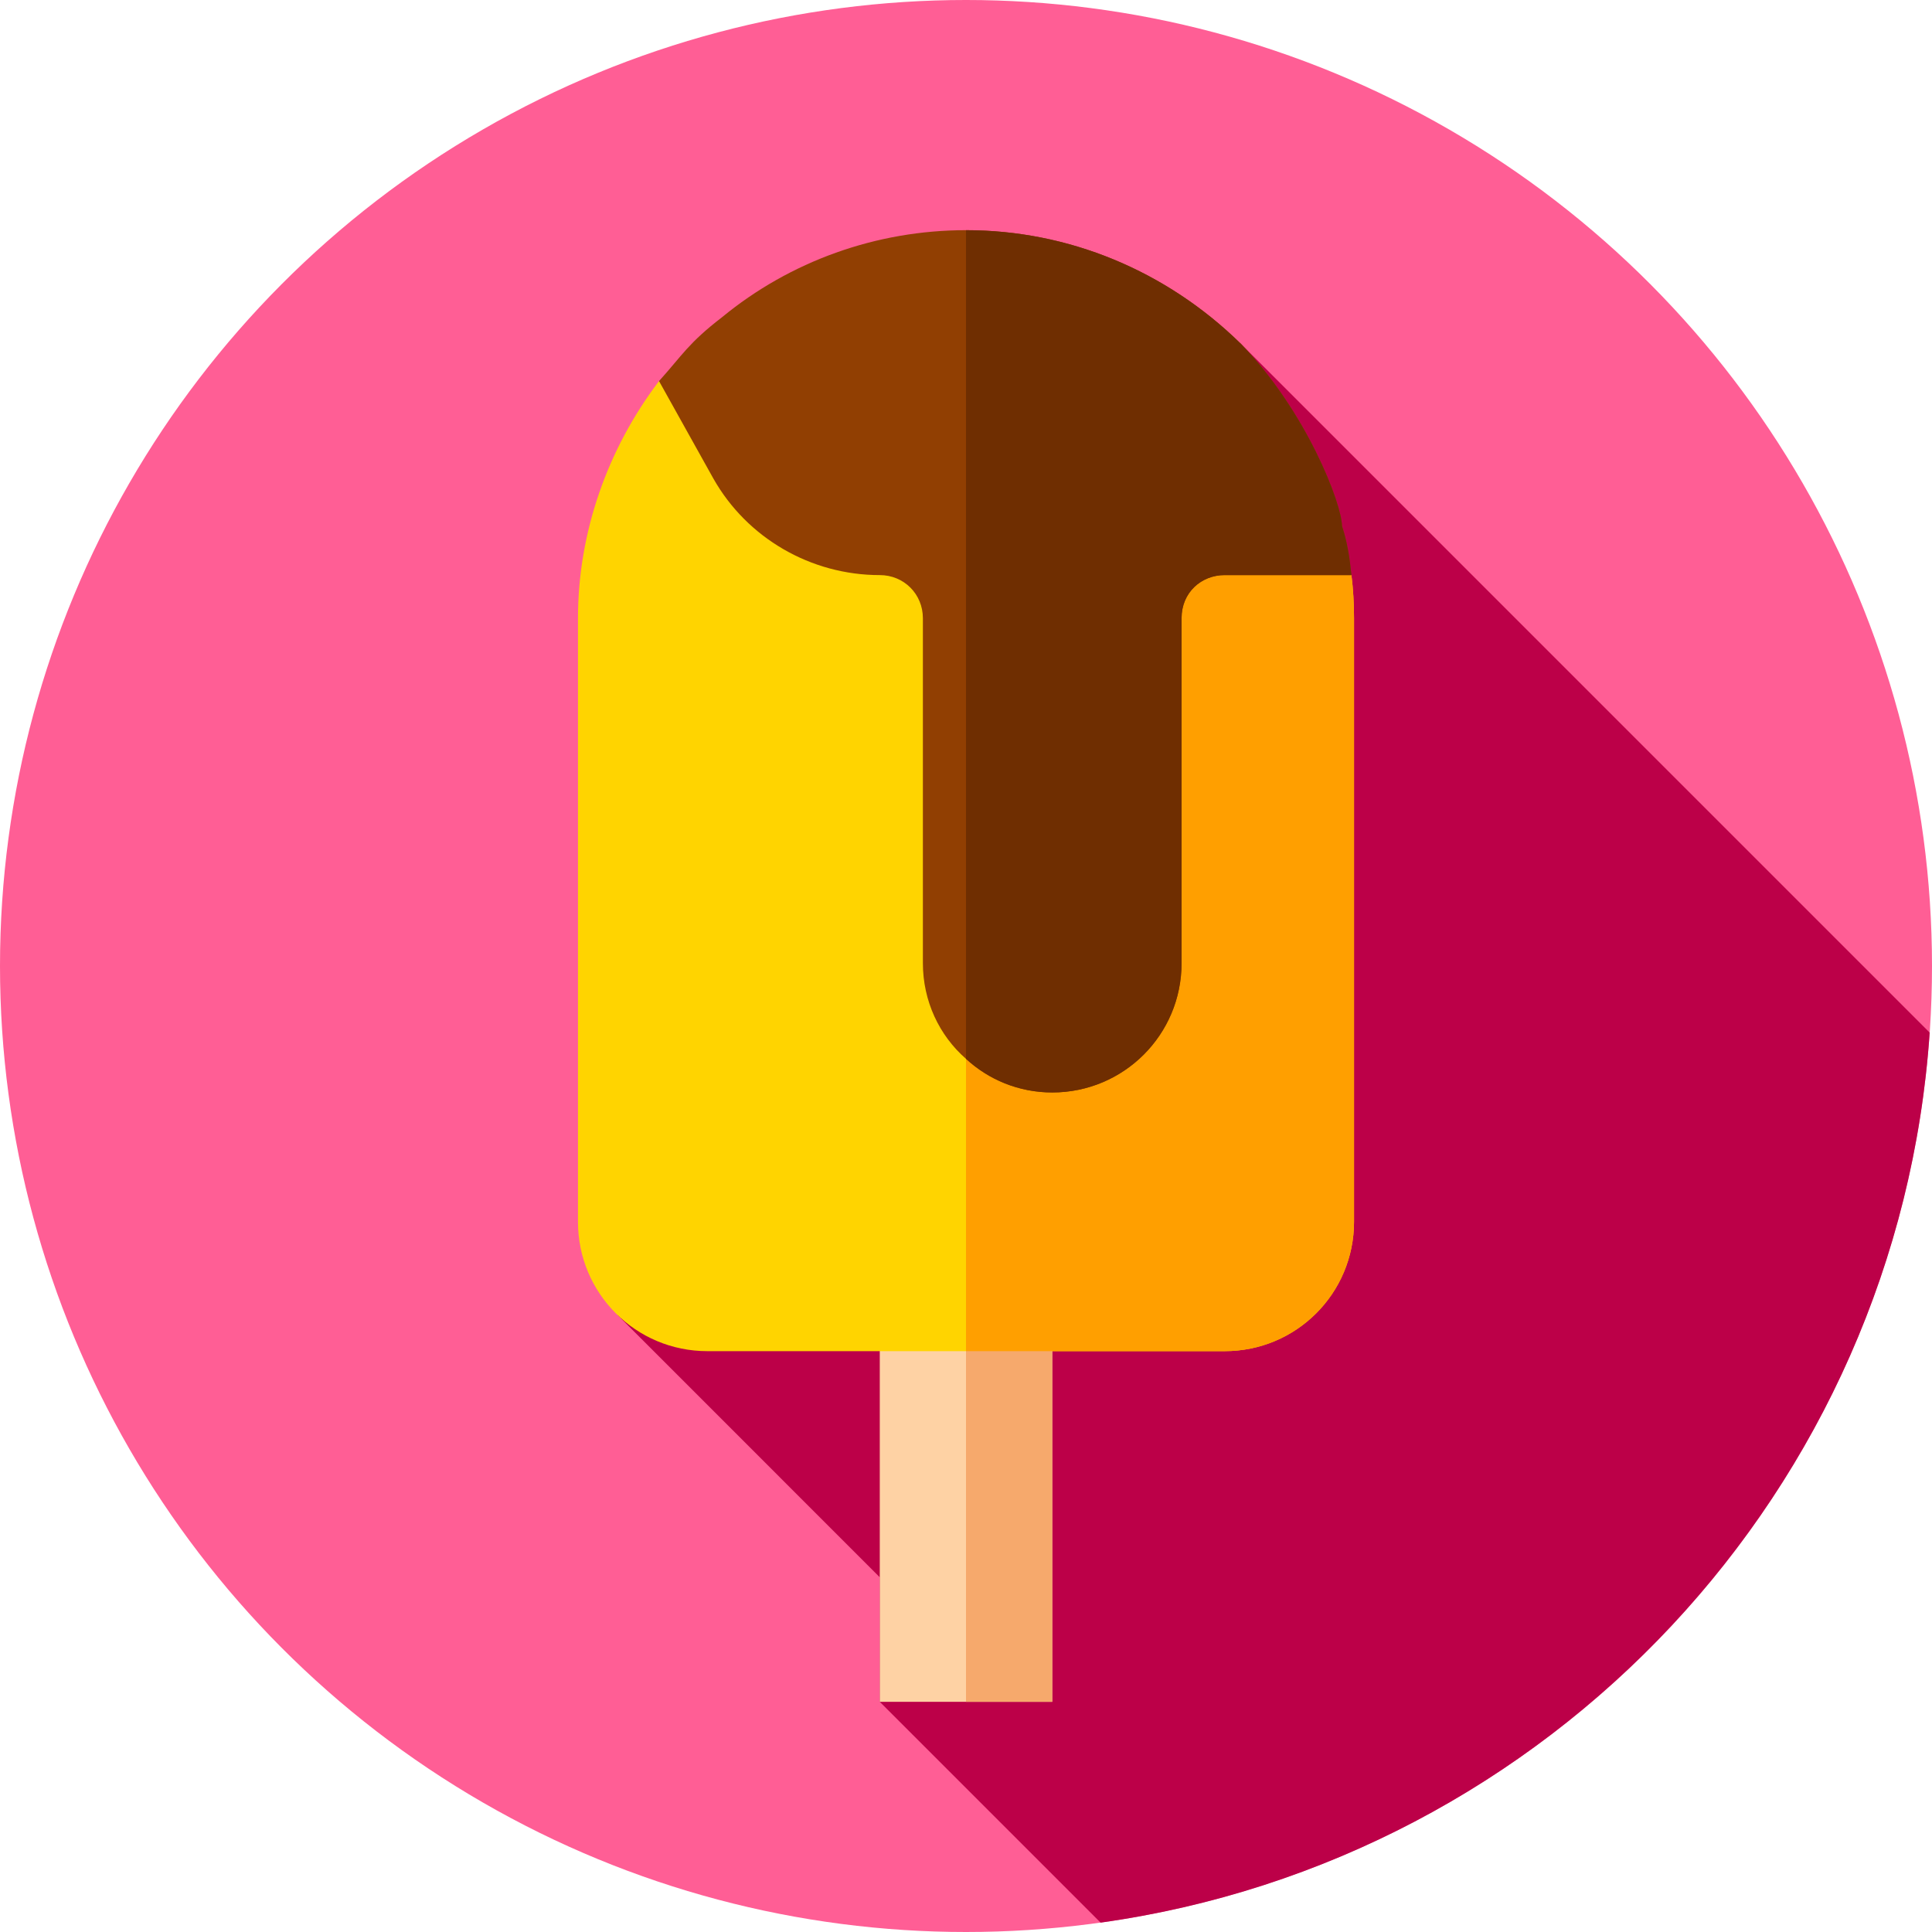 <?xml version="1.0" encoding="iso-8859-1"?>
<!-- Generator: Adobe Illustrator 19.0.0, SVG Export Plug-In . SVG Version: 6.00 Build 0)  -->
<svg version="1.1" id="Capa_1" xmlns="http://www.w3.org/2000/svg" xmlns:xlink="http://www.w3.org/1999/xlink" x="0px" y="0px"
	 viewBox="0 0 512 512" style="enable-background:new 0 0 512 512;" xml:space="preserve">
<circle style="fill:#FF5E95;" cx="256" cy="256" r="256"/>
<path style="fill:#BC0048;" d="M511.383,273.651L328.668,90.935L163.706,348.532c0,0,69.292,69.313,69.443,69.464V451l58.515,58.515
	C410.449,492.956,503.124,394.901,511.383,273.651z"/>
<rect x="233.15" y="342.76" style="fill:#FED2A4;" width="45.703" height="108.24"/>
<path style="fill:#FFD400;" d="M358.832,163.832v159.961c0,18.967-15.31,34.277-34.277,34.277h-137.11
	c-18.967,0-34.277-15.31-34.277-34.277V163.832c0-22.623,7.77-44.79,21.481-62.842l23.08-5.255l11.197,19.881
	c4.799,8.455,14.168,13.939,24.223,13.939c8.912,0,16.91,3.428,22.852,8.912c7.084,6.169,11.426,15.31,11.426,25.365v91.406
	c0,6.399,5.027,11.426,11.426,11.426s11.426-5.027,11.426-11.426v-91.406c0-18.967,15.768-34.277,34.277-34.277h5.713l27.878,22.852
	C358.603,156.062,358.832,159.948,358.832,163.832z"/>
<rect x="256" y="342.76" style="fill:#F6A96C;" width="22.852" height="108.24"/>
<path style="fill:#FF9F00;" d="M358.832,163.832v159.961c0,18.967-15.31,34.277-34.277,34.277H256V138.467
	c7.084,6.169,11.426,15.31,11.426,25.365v91.406c0,6.399,5.027,11.426,11.426,11.426s11.426-5.027,11.426-11.426v-91.406
	c0-18.967,15.768-34.277,34.277-34.277h5.713l27.878,22.852C358.603,156.062,358.832,159.948,358.832,163.832z"/>
<path style="fill:#913F02;" d="M355.632,139.381c0-5.713-9.369-30.393-26.965-48.445C309.016,71.74,283.193,61,256,61
	c-23.765,0-46.617,8.226-64.67,23.08c-8.911,6.855-10.511,10.055-16.681,16.91l14.397,25.822
	c8.912,15.768,25.822,25.594,44.103,25.594c6.399,0,11.426,5.027,11.426,11.426v91.406c0,10.055,4.342,19.196,11.426,25.365
	c5.942,5.484,13.939,8.912,22.852,8.912c18.967,0,34.277-15.31,34.277-34.277v-91.406c0-6.855,5.255-11.426,11.426-11.426h33.591
	C357.69,147.836,357.004,143.494,355.632,139.381z"/>
<path style="fill:#6F2E01;" d="M358.146,152.406h-33.591c-6.17,0-11.426,4.571-11.426,11.426v91.406
	c0,18.967-15.31,34.277-34.277,34.277c-8.912,0-16.91-3.428-22.852-8.912V61c27.193,0,53.016,10.74,72.668,29.935
	c17.596,18.052,26.965,42.732,26.965,48.445C357.004,143.494,357.69,147.836,358.146,152.406z"/>
<g>
</g>
<g>
</g>
<g>
</g>
<g>
</g>
<g>
</g>
<g>
</g>
<g>
</g>
<g>
</g>
<g>
</g>
<g>
</g>
<g>
</g>
<g>
</g>
<g>
</g>
<g>
</g>
<g>
</g>
</svg>
